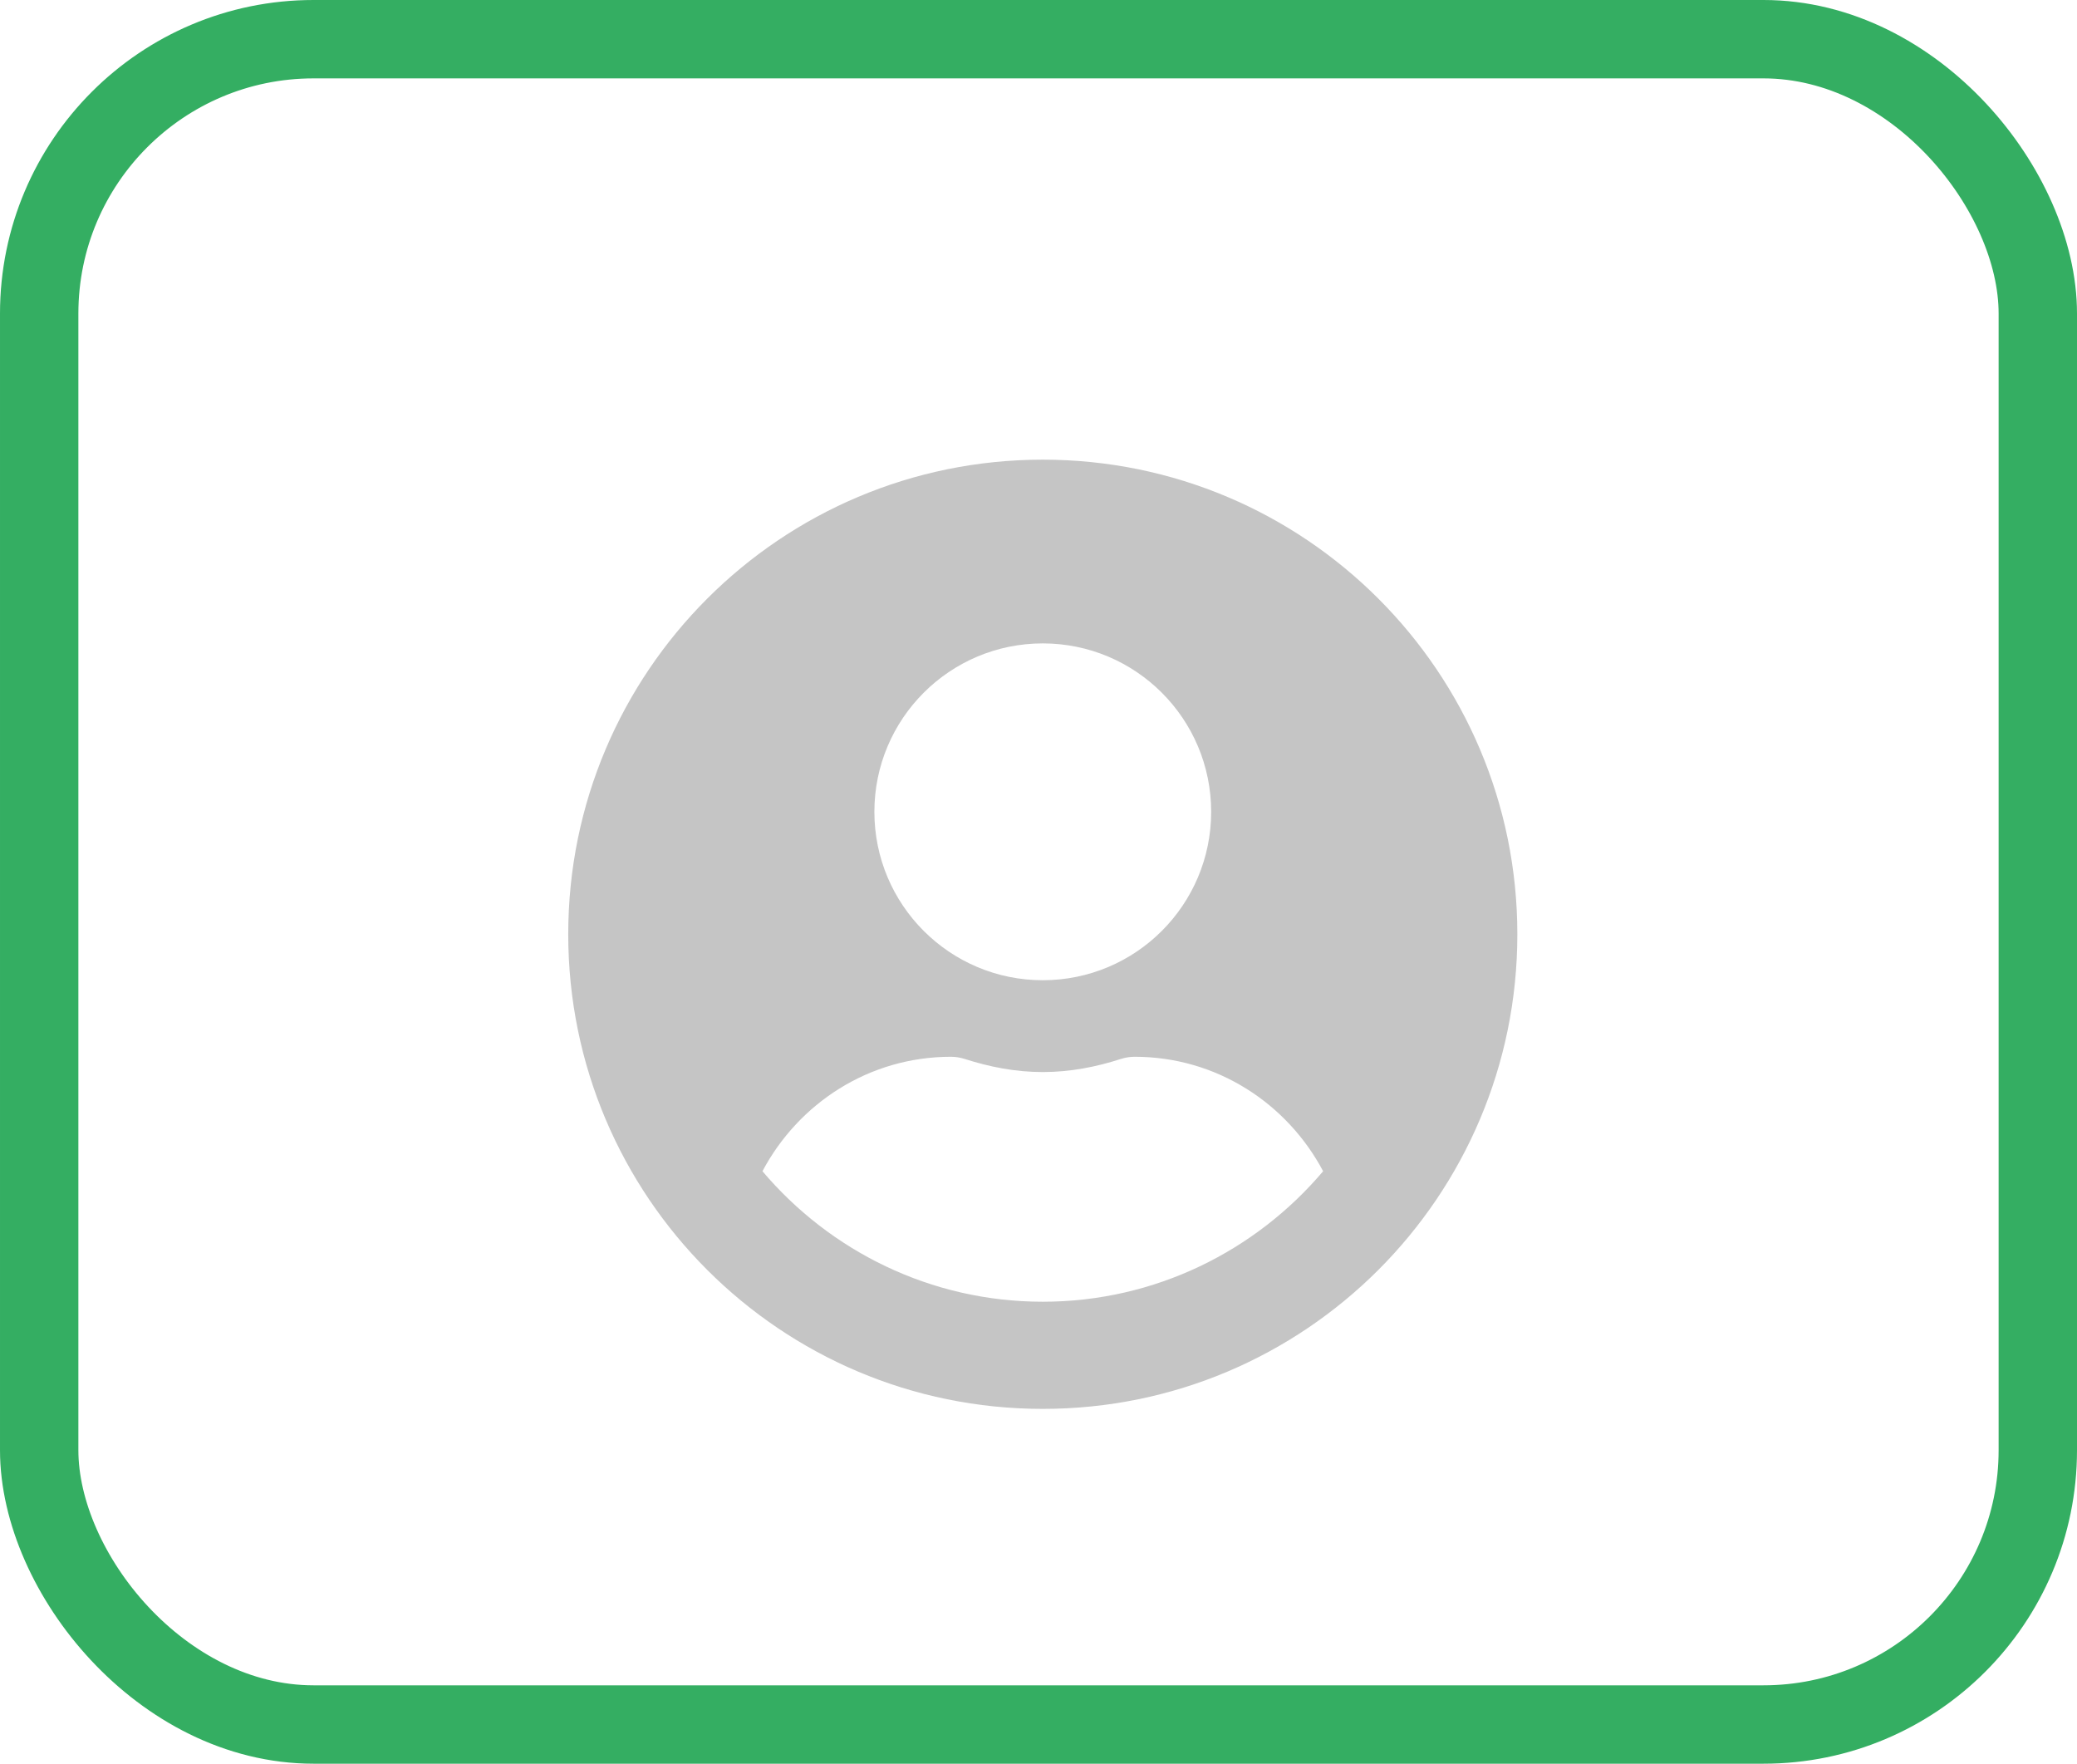 <svg width="53" height="45" viewBox="0 0 53 45" fill="none" xmlns="http://www.w3.org/2000/svg">
<path d="M26.609 11.728C19.92 11.728 14.5 17.148 14.5 23.838C14.5 30.527 19.92 35.947 26.609 35.947C33.299 35.947 38.719 30.527 38.719 23.838C38.719 17.148 33.299 11.728 26.609 11.728ZM26.609 16.416C28.982 16.416 30.906 18.34 30.906 20.713C30.906 23.086 28.982 25.01 26.609 25.01C24.236 25.01 22.312 23.086 22.312 20.713C22.312 18.34 24.236 16.416 26.609 16.416ZM26.609 33.213C23.743 33.213 21.175 31.914 19.456 29.883C20.374 28.154 22.171 26.963 24.266 26.963C24.383 26.963 24.5 26.982 24.612 27.017C25.247 27.222 25.911 27.353 26.609 27.353C27.308 27.353 27.977 27.222 28.606 27.017C28.719 26.982 28.836 26.963 28.953 26.963C31.048 26.963 32.845 28.154 33.763 29.883C32.044 31.914 29.476 33.213 26.609 33.213Z" fill="#C5C5C5"/>
<rect x="1" y="1" width="51" height="43" rx="7" stroke="#34AE62" stroke-width="2"/>
</svg>
